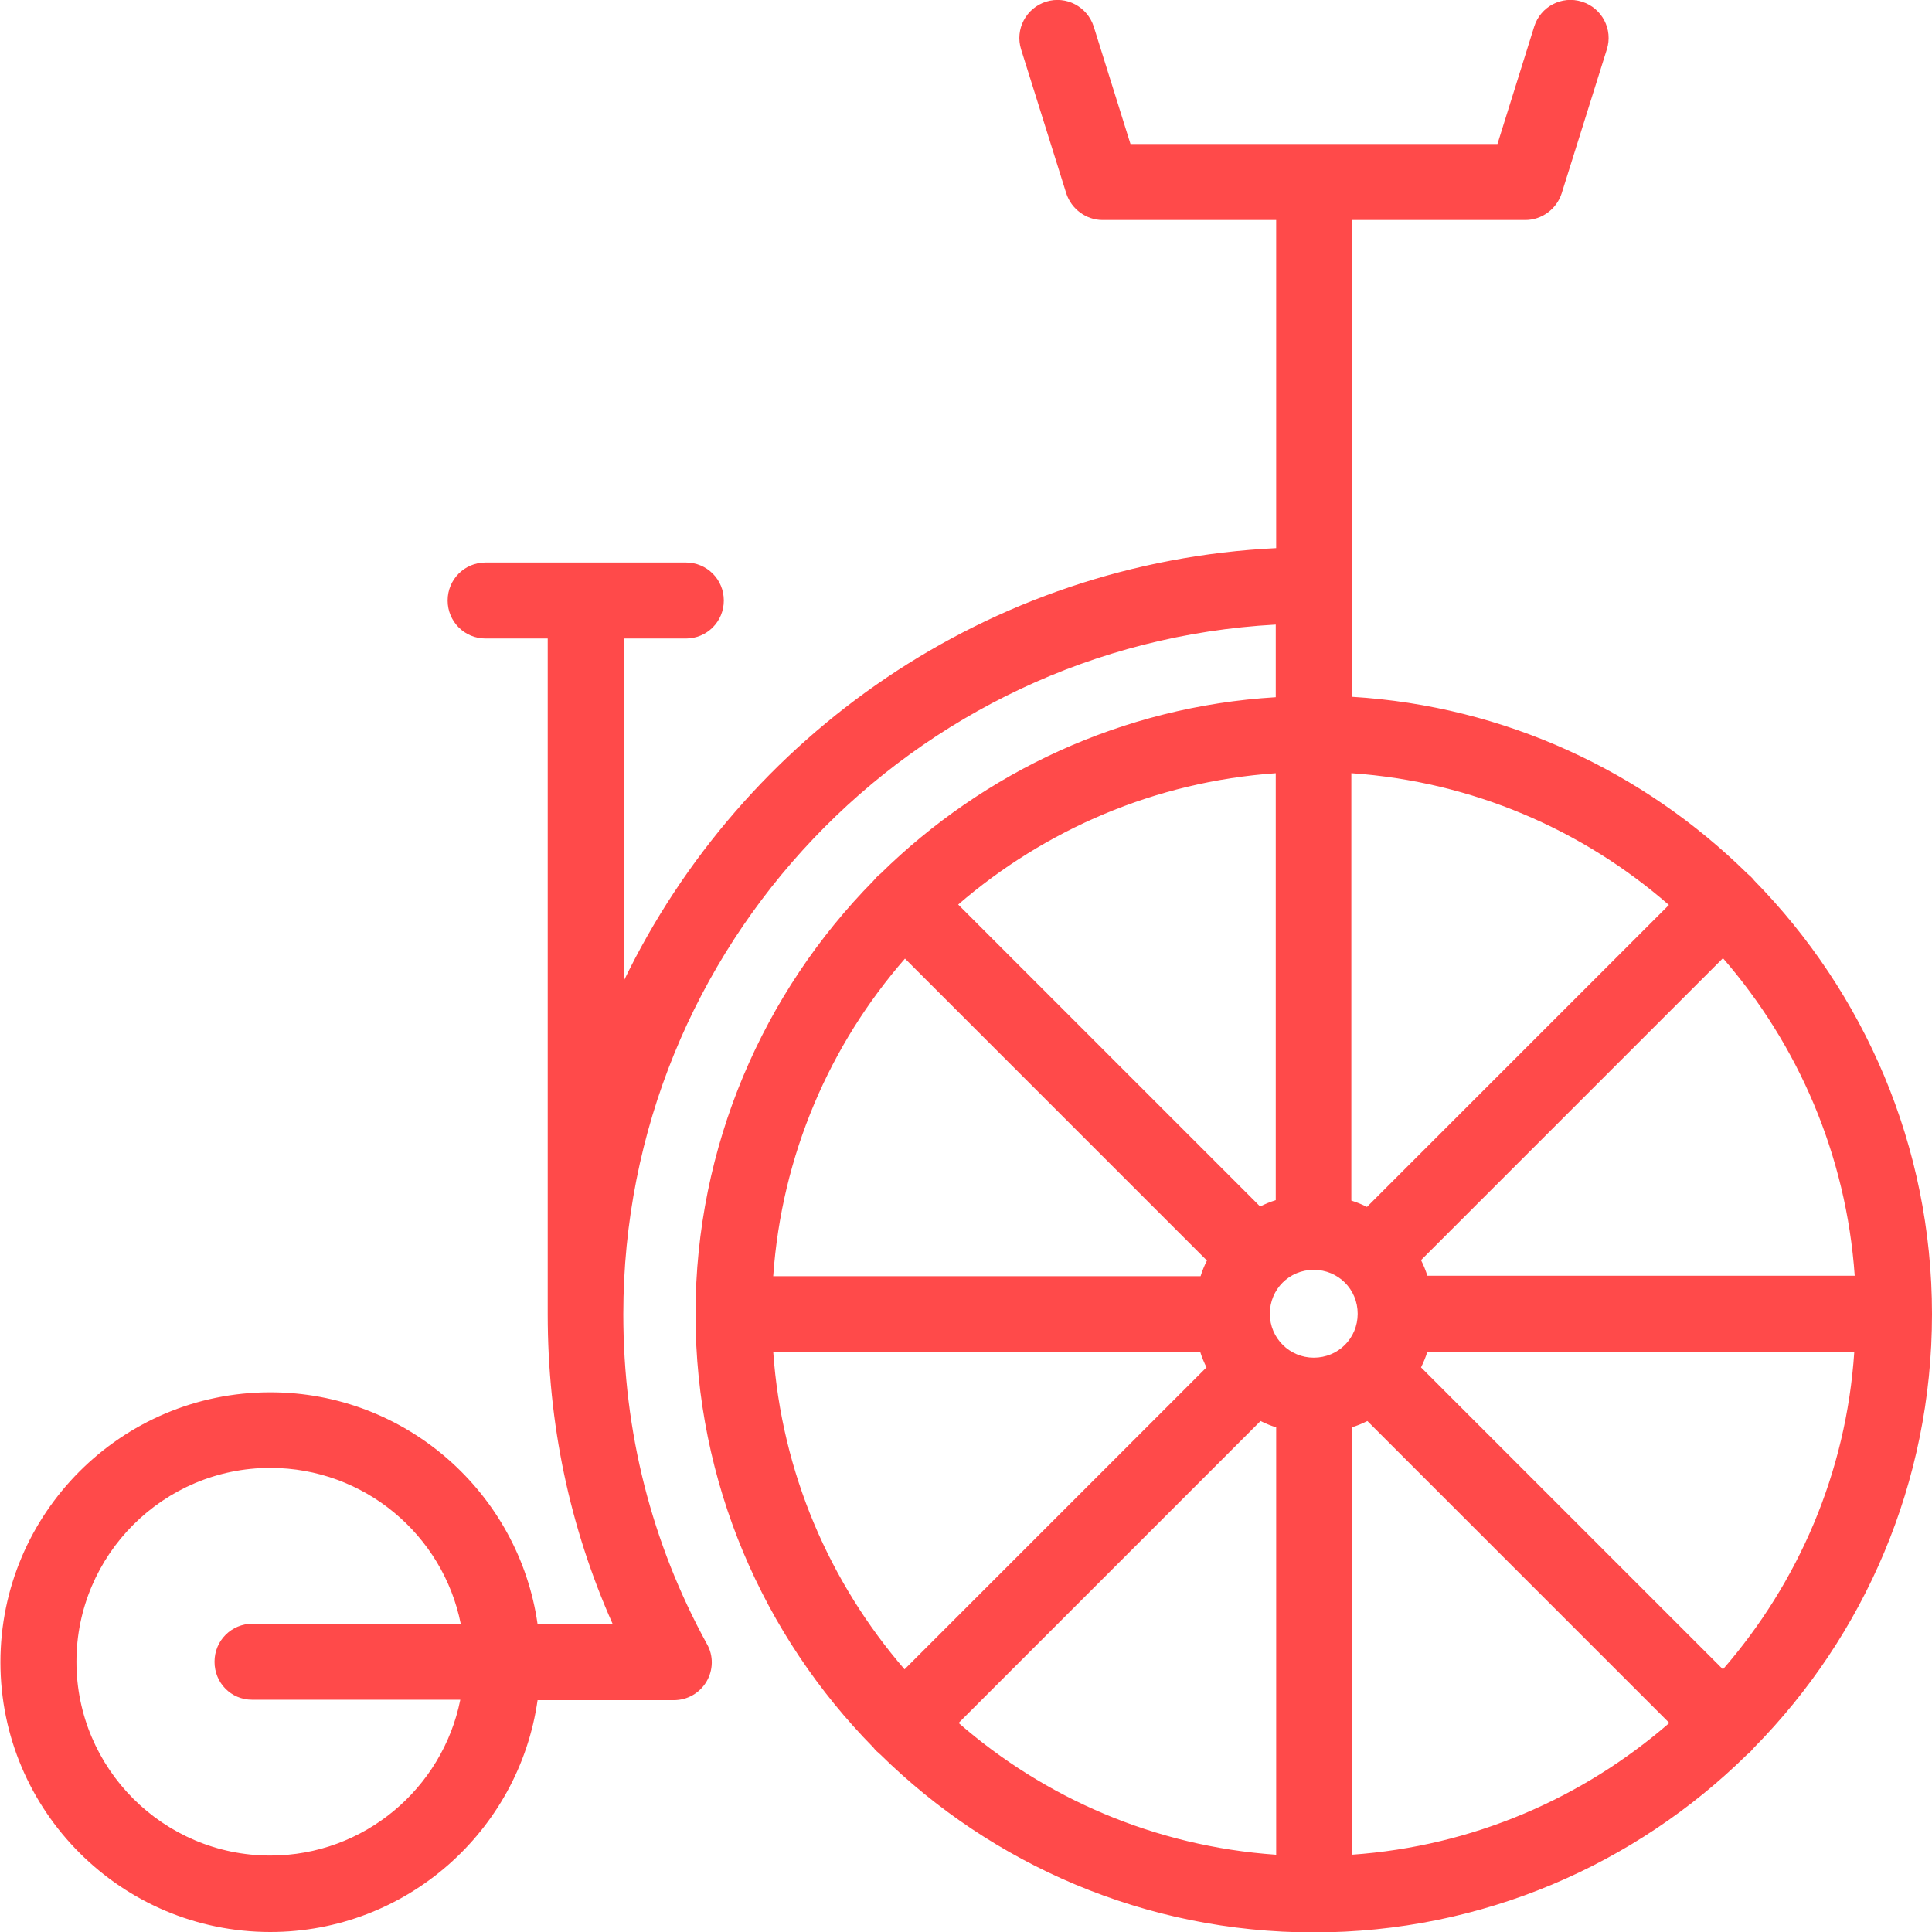<svg xmlns="http://www.w3.org/2000/svg" viewBox="0 0 457.5 457.5" width="512" height="512"><path d="M415.4 208.5c-0.2-0.3-0.5-0.6-0.8-0.9 -0.3-0.3-0.6-0.5-0.9-0.8 -24.4-24-57.2-39.6-93.6-41.8V52.1h41.1c3.9 0 7.4-2.6 8.6-6.3l10.7-34.1c1.5-4.7-1.1-9.8-5.9-11.3 -4.7-1.5-9.8 1.1-11.3 5.9l-8.7 27.8h-86.9l-8.7-27.8c-1.5-4.7-6.5-7.4-11.3-5.9 -4.7 1.5-7.4 6.5-5.9 11.3l10.7 34.1c1.2 3.7 4.7 6.3 8.6 6.3h41.1v77.7c-68.1 3.3-126.4 44.3-154.5 102.5V151.2h14.7c5 0 9-4 9-9s-4-9-9-9h-47.4c-5 0-9 4-9 9s4 9 9 9h14.7c0 0 0 155.8 0 160 0 25.9 5.2 50.5 15.4 73.4l-17.8 0c-4.4-31-31.1-54.9-63.3-54.9 -35.3 0-63.9 28.7-63.9 63.9 0 35.3 28.7 63.9 63.9 63.9 32.2 0 58.9-23.9 63.3-54.9l32.3 0h0c3.2 0 6.1-1.7 7.7-4.4 1.6-2.7 1.7-6.1 0.1-8.9 -13.1-23.9-19.8-50.2-19.8-78.1 0-87.2 68.5-158.6 154.5-163.3v17.2c-36.4 2.2-69.2 17.8-93.6 41.8 -0.3 0.2-0.6 0.5-0.9 0.8 -0.3 0.3-0.5 0.6-0.8 0.9 -26 26.4-42.1 62.7-42.1 102.6 0 39.9 16.1 76.2 42.1 102.6 0.2 0.3 0.5 0.6 0.8 0.9 0.3 0.3 0.6 0.5 0.9 0.8 26.4 26 62.7 42.1 102.6 42.1s76.2-16.1 102.6-42.1c0.3-0.2 0.6-0.5 0.9-0.8 0.3-0.3 0.5-0.6 0.8-0.9 26-26.4 42.1-62.7 42.1-102.6S441.4 235 415.4 208.5zM59.7 402.5l49.3 0c-4.2 21-22.8 36.9-45 36.9 -25.3 0-45.9-20.6-45.9-45.9s20.6-45.9 45.9-45.9c22.3 0 40.9 15.9 45.1 36.9l-49.3 0c0 0 0 0 0 0 -5 0-9 4-9 9S54.7 402.5 59.7 402.5zM439.2 302.1H338c-0.4-1.3-0.9-2.5-1.5-3.7l71.5-71.5C425.8 247.4 437.2 273.5 439.2 302.1zM320.1 183.1c28.6 2 54.7 13.4 75.1 31.2l-71.5 71.5c-1.2-0.6-2.4-1.1-3.7-1.5V183.1zM302.1 183.1v101.1c-1.3 0.4-2.5 0.9-3.7 1.5l-71.5-71.5C247.4 196.5 273.5 185.1 302.1 183.1zM214.3 227l71.5 71.5c-0.6 1.2-1.1 2.4-1.5 3.7H183.1C185.1 273.5 196.5 247.4 214.3 227zM183.1 320.1h101.1c0.4 1.3 0.9 2.5 1.5 3.7l-71.5 71.5C196.5 374.8 185.1 348.8 183.1 320.1zM302.1 439.2c-28.6-2-54.7-13.4-75.1-31.2l71.5-71.5c1.2 0.6 2.4 1.1 3.7 1.5V439.2zM311.1 321.5c-5.7 0-10.4-4.6-10.4-10.4s4.6-10.4 10.4-10.4 10.4 4.6 10.4 10.4S316.9 321.5 311.1 321.5zM320.1 439.2V338c1.3-0.4 2.5-0.9 3.7-1.5l71.5 71.5C374.8 425.8 348.8 437.2 320.1 439.2zM408 395.3l-71.5-71.5c0.6-1.2 1.1-2.4 1.5-3.7h101.1C437.2 348.8 425.8 374.8 408 395.3z" fill="#ff4a4a"/></svg>